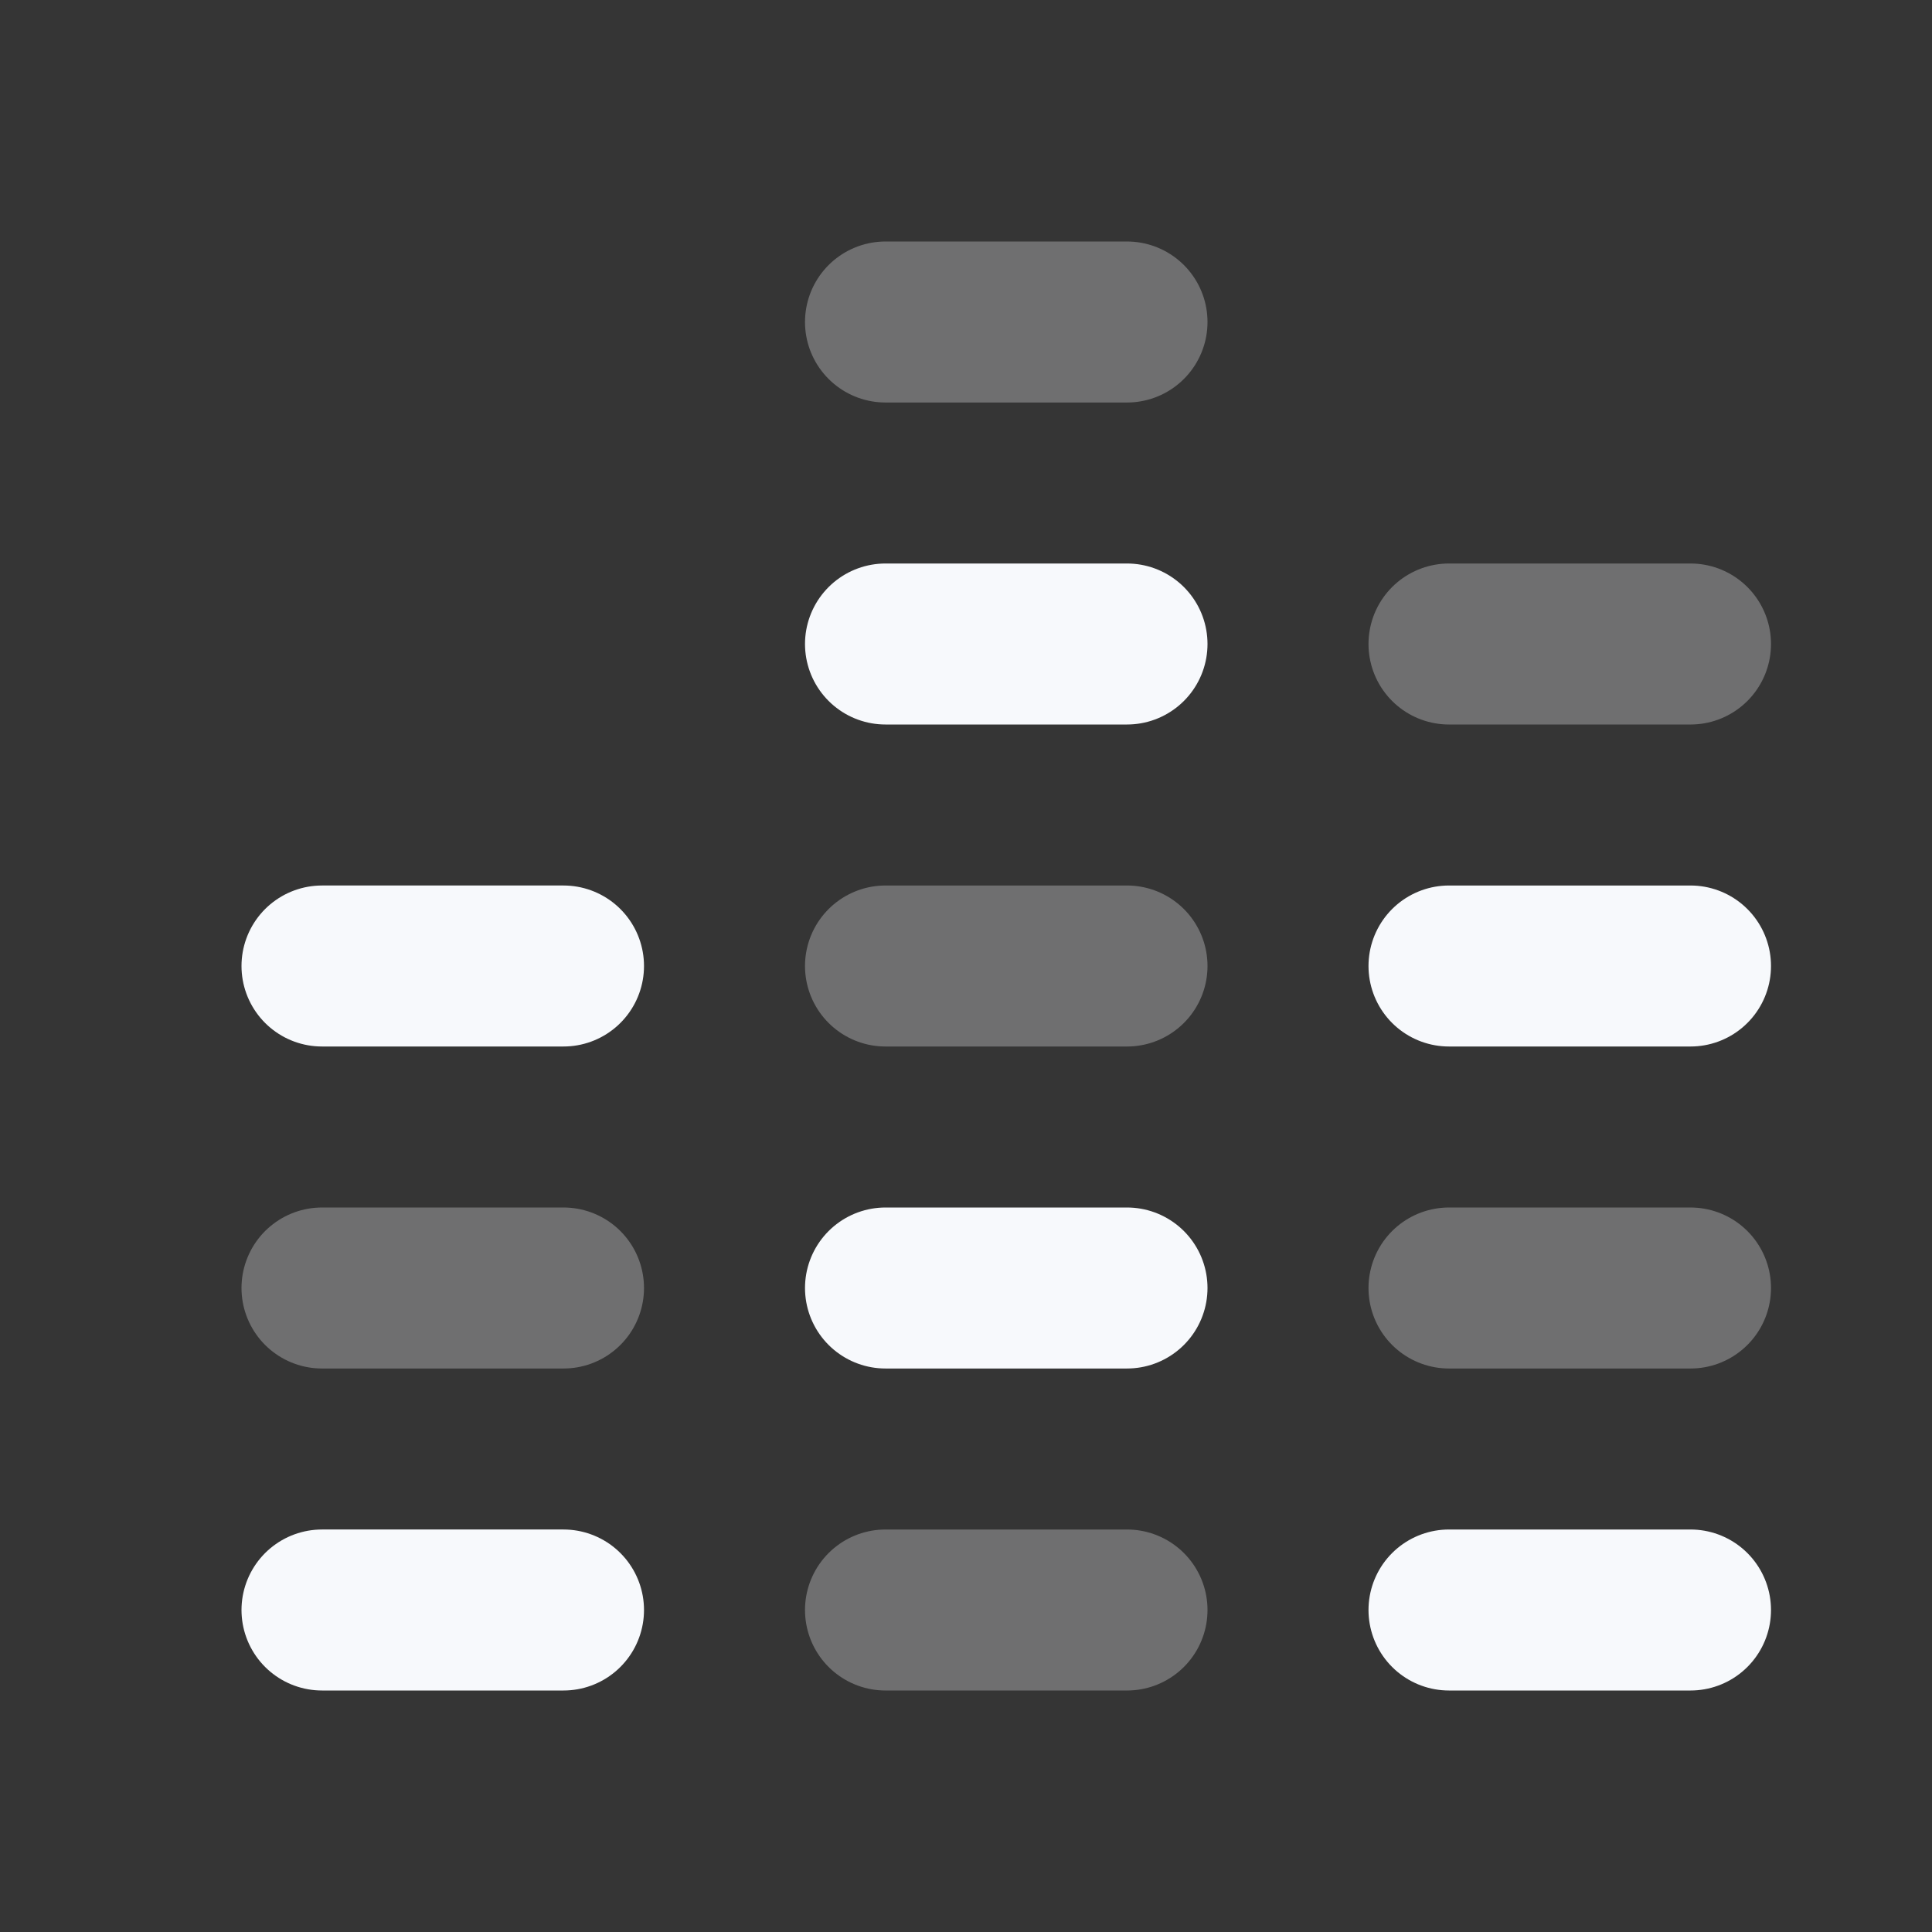 <svg xmlns="http://www.w3.org/2000/svg" width="24" height="24" fill="none"><rect width="100%" height="100%" fill="#333333" stroke="none"/><path fill="#fff" fill-opacity=".01" d="M24 0v24H0V0z"/><path stroke="#F7F9FC" stroke-linecap="round" stroke-width="2" d="M4 20h3m-3-8h3m4 4h3m-3-8h3m4 12h3m-3-8h3"/><path stroke="#F7F9FC" stroke-linecap="round" stroke-width="2" d="M4 16h3m4 4h3m-3-8h3m-3-8h3m4 12h3m-3-8h3" opacity=".3"/></svg>